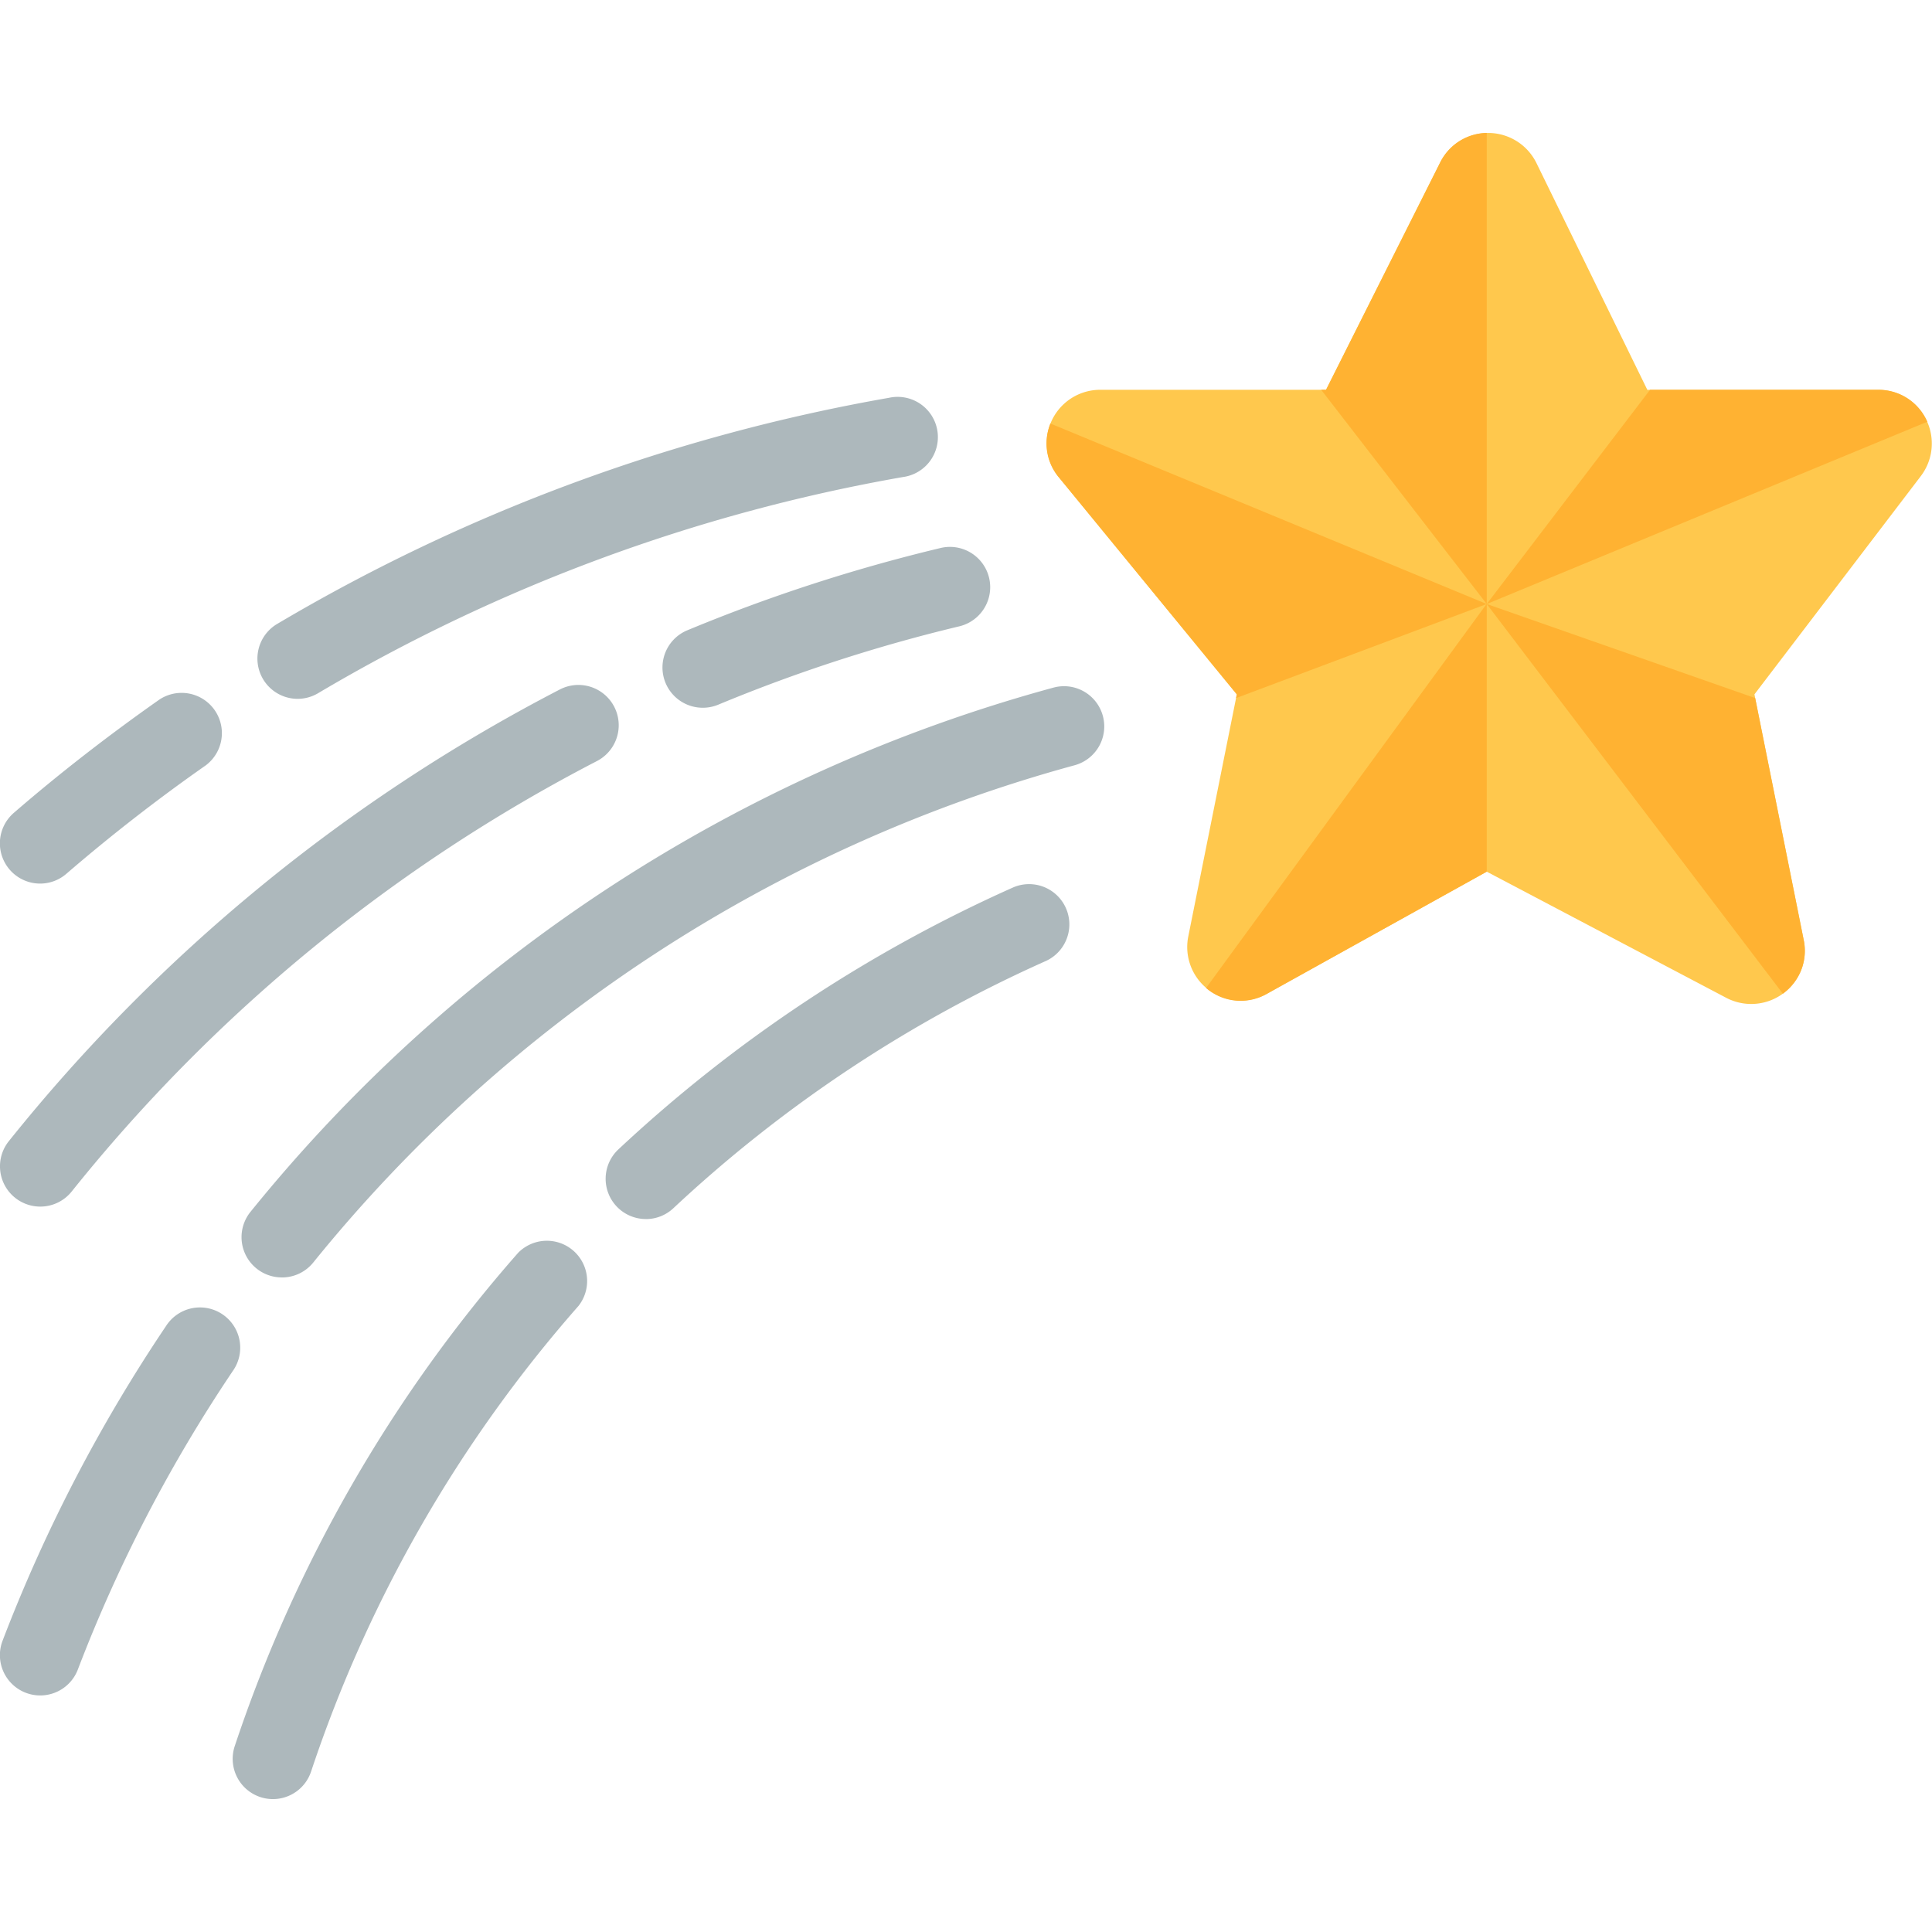 <svg id="Layer_1" data-name="Layer 1" xmlns="http://www.w3.org/2000/svg" viewBox="0 0 512 512"><defs><style>.cls-1{fill:#adb8bc;}.cls-2{fill:#ffc84d;}.cls-3{fill:#ffb232;}</style></defs><title>comet-flat</title><path class="cls-1" d="M72.33,476.78a10.79,10.79,0,0,1-3.38-.55,10.67,10.67,0,0,1-6.74-13.49A379,379,0,0,1,137.32,332a10.67,10.67,0,0,1,16,14.07A357.83,357.83,0,0,0,82.44,469.48,10.67,10.67,0,0,1,72.33,476.78ZM10.67,449.31a10.68,10.68,0,0,1-10-14.47A414.74,414.74,0,0,1,44,351.41a10.67,10.67,0,1,1,17.7,11.91,393.28,393.28,0,0,0-41.07,79.12A10.67,10.67,0,0,1,10.67,449.31Zm64-110.78a10.67,10.67,0,0,1-8.27-17.4A413.32,413.32,0,0,1,279.16,182.23a10.66,10.66,0,1,1,5.63,20.57A392.11,392.11,0,0,0,83,334.6,10.65,10.65,0,0,1,74.72,338.54Zm96.49-15.47a10.67,10.67,0,0,1-7.28-18.46,379.35,379.35,0,0,1,104.7-69.46,10.67,10.67,0,0,1,8.68,19.49,358,358,0,0,0-98.82,65.57A10.62,10.62,0,0,1,171.2,323.07ZM10.66,319.76a10.67,10.67,0,0,1-8.33-17.33A455.38,455.38,0,0,1,148.4,182.7a10.67,10.67,0,1,1,9.77,19A433.71,433.71,0,0,0,19,315.76,10.65,10.65,0,0,1,10.66,319.76Zm0-85.6a10.67,10.67,0,0,1-7-18.74c12-10.39,25-20.48,38.54-30a10.67,10.67,0,0,1,12.26,17.46c-13,9.1-25.36,18.76-36.87,28.68A10.62,10.62,0,0,1,10.67,234.16Zm175.57-46.6a10.67,10.67,0,0,1-4.1-20.52,444.52,444.52,0,0,1,67.11-21.81,10.67,10.67,0,1,1,5,20.75,423.17,423.17,0,0,0-63.88,20.76A10.61,10.61,0,0,1,186.25,187.56ZM78.89,185.2a10.67,10.67,0,0,1-5.44-19.85A481,481,0,0,1,235.6,105.42a10.67,10.67,0,1,1,3.69,21,459.56,459.56,0,0,0-155,57.29A10.65,10.65,0,0,1,78.89,185.2Z"/><path class="cls-2" d="M509.09,126.1,464.95,184l.19,1L478,249.1a14,14,0,0,1-.66,7.95,14.24,14.24,0,0,1-19.87,7.38L394,231l-58.33,32.4a14.19,14.19,0,0,1-20.77-15.19L327.57,185l.19-1L280.6,126.48a14.18,14.18,0,0,1,10.93-23.18h59.89L381.69,43a14.25,14.25,0,0,1,25.45.14l29.42,60.17h61.21a14.23,14.23,0,0,1,11.31,22.8Z"/><path class="cls-3" d="M319.62,261.83a14,14,0,0,0,16,1.61L394,231v-71ZM394,160.07,278.37,112.24a13.93,13.93,0,0,0,2.22,14.24L327.76,184l-.19,1ZM381.69,43,351.41,103.3h-1.28L394,160.07V35.23A14,14,0,0,0,381.69,43ZM497.78,103.3H437.28L394,160.07l116.75-48.3A14,14,0,0,0,497.78,103.3ZM478,249.1,465.14,185,394,160.07l78.48,103.27a14.22,14.22,0,0,0,4.87-6.29A14,14,0,0,0,478,249.1Z"/></svg>